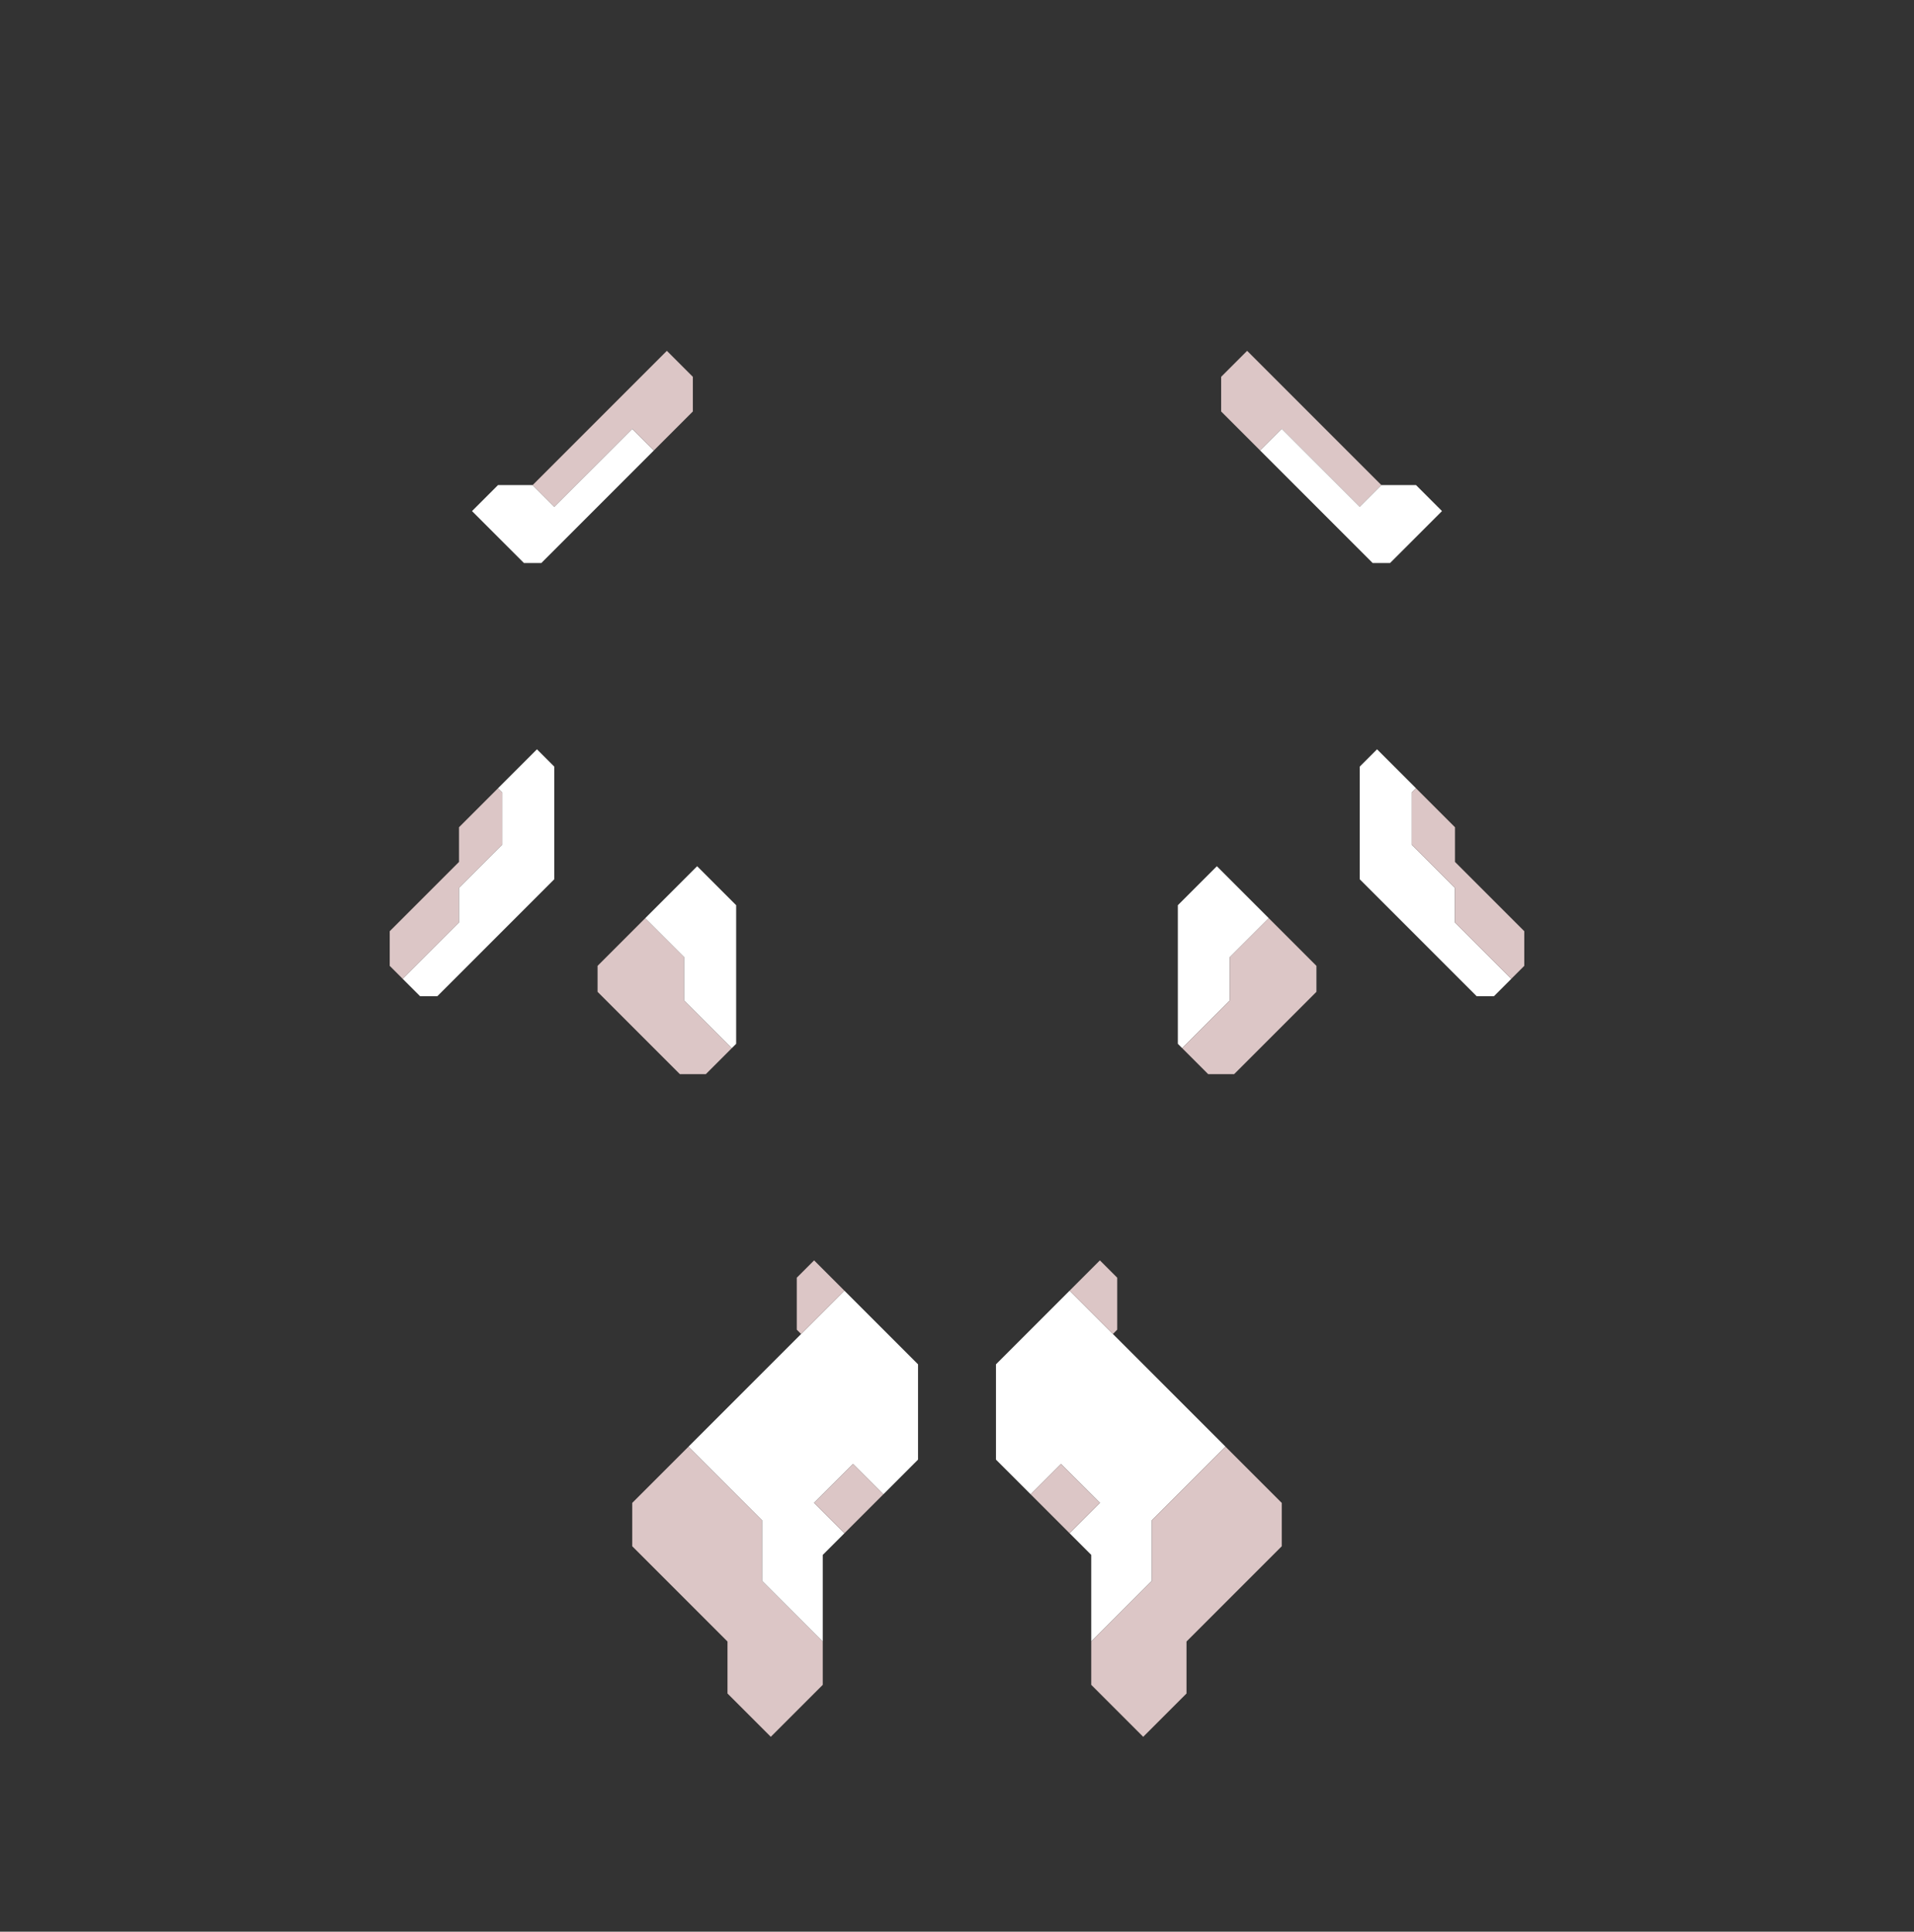 <svg xmlns="http://www.w3.org/2000/svg" width="221" height="223" style="fill-opacity:1;color-rendering:auto;color-interpolation:auto;text-rendering:auto;stroke:#000;stroke-linecap:square;stroke-miterlimit:10;shape-rendering:auto;stroke-opacity:1;fill:#000;stroke-dasharray:none;font-weight:400;stroke-width:1;font-family:&quot;Dialog&quot;;font-style:normal;stroke-linejoin:miter;font-size:12px;stroke-dashoffset:0;image-rendering:auto">
    <rect width="100%" height="100%" fill="#333333" stroke="none"/>
    <g style="stroke-linecap:round;fill:#dcc6c6;stroke:#dcc6c6">
        <path stroke="none" d="M45 111.5v-4l8-8v-4l4.5-4.5.5.5v6l-5 5v4l-6.5 6.5Z" style="stroke:none"/>
    </g>
    <g stroke="none" style="stroke-linecap:round;fill:#fff;stroke:#fff">
        <path d="m46.5 113 6.5-6.5v-4l5-5v-6l-.5-.5 4.5-4.5 2 2v13L50.5 115h-2Zm8-54 3-3h4l2.5 2.5 9-9 2.5 2.5-13 13h-2Z" style="stroke:none"/>
        <path d="M61.5 56 77 40.5l3 3v4L75.5 52 73 49.5l-9 9Zm7.5 58.5v-3l5.5-5.5 4.5 4.5v5l5.5 5.5-3 3h-3Zm4 64v-5l6.5-6.5 8.5 8.5v7l7 7v5l-6 6-5-5v-6Z" style="fill:#dcc6c6;stroke:none"/>
        <path d="m74.5 106 6-6 4.5 4.5v16l-.5.5-5.5-5.5v-5Zm5 61 18-18 8.5 8.5v11l-4 4-3.5-3.5-4.5 4.5 3.5 3.5-2.5 2.5v10l-7-7v-7Z" style="stroke:none"/>
        <path d="m92.5 154-.5-.5v-6l2-2 3.5 3.5Zm1.5 19.5 4.5-4.5 3.5 3.5-4.5 4.5Z" style="fill:#dcc6c6;stroke:none"/>
        <path d="M115 168.5v-11l8.5-8.5 18 18-8.5 8.5v7l-7 7v-10l-2.5-2.5 3.5-3.5-4.5-4.5-3.5 3.5Z" style="stroke:none"/>
        <path d="m119 172.5 3.5-3.5 4.5 4.5-3.5 3.5Zm4.5-23.5 3.5-3.5 2 2v6l-.5.5Zm2.5 45.5v-5l7-7v-7l8.5-8.5 6.5 6.5v5l-11 11v6l-5 5Z" style="fill:#dcc6c6;stroke:none"/>
        <path d="m136.5 121-.5-.5v-16l4.5-4.5 6 6-4.5 4.5v5Z" style="stroke:none"/>
        <path d="m136.5 121 5.5-5.5v-5l4.5-4.5 5.5 5.5v3l-9.5 9.5h-3Zm4.5-73.5v-4l3-3L159.5 56l-2.5 2.5-9-9-2.5 2.5Z" style="fill:#dcc6c6;stroke:none"/>
        <path d="m145.5 52 2.5-2.5 9 9 2.5-2.5h4l3 3-6 6h-2Zm11.5 49.5v-13l2-2 4.5 4.5-.5.5v6l5 5v4l6.5 6.5-2 2h-2Z" style="stroke:none"/>
        <path d="M168 95.5v4l8 8v4l-1.5 1.5-6.5-6.5v-4l-5-5v-6l.5-.5Z" style="fill:#dcc6c6;stroke:none"/>
    </g>
</svg>
